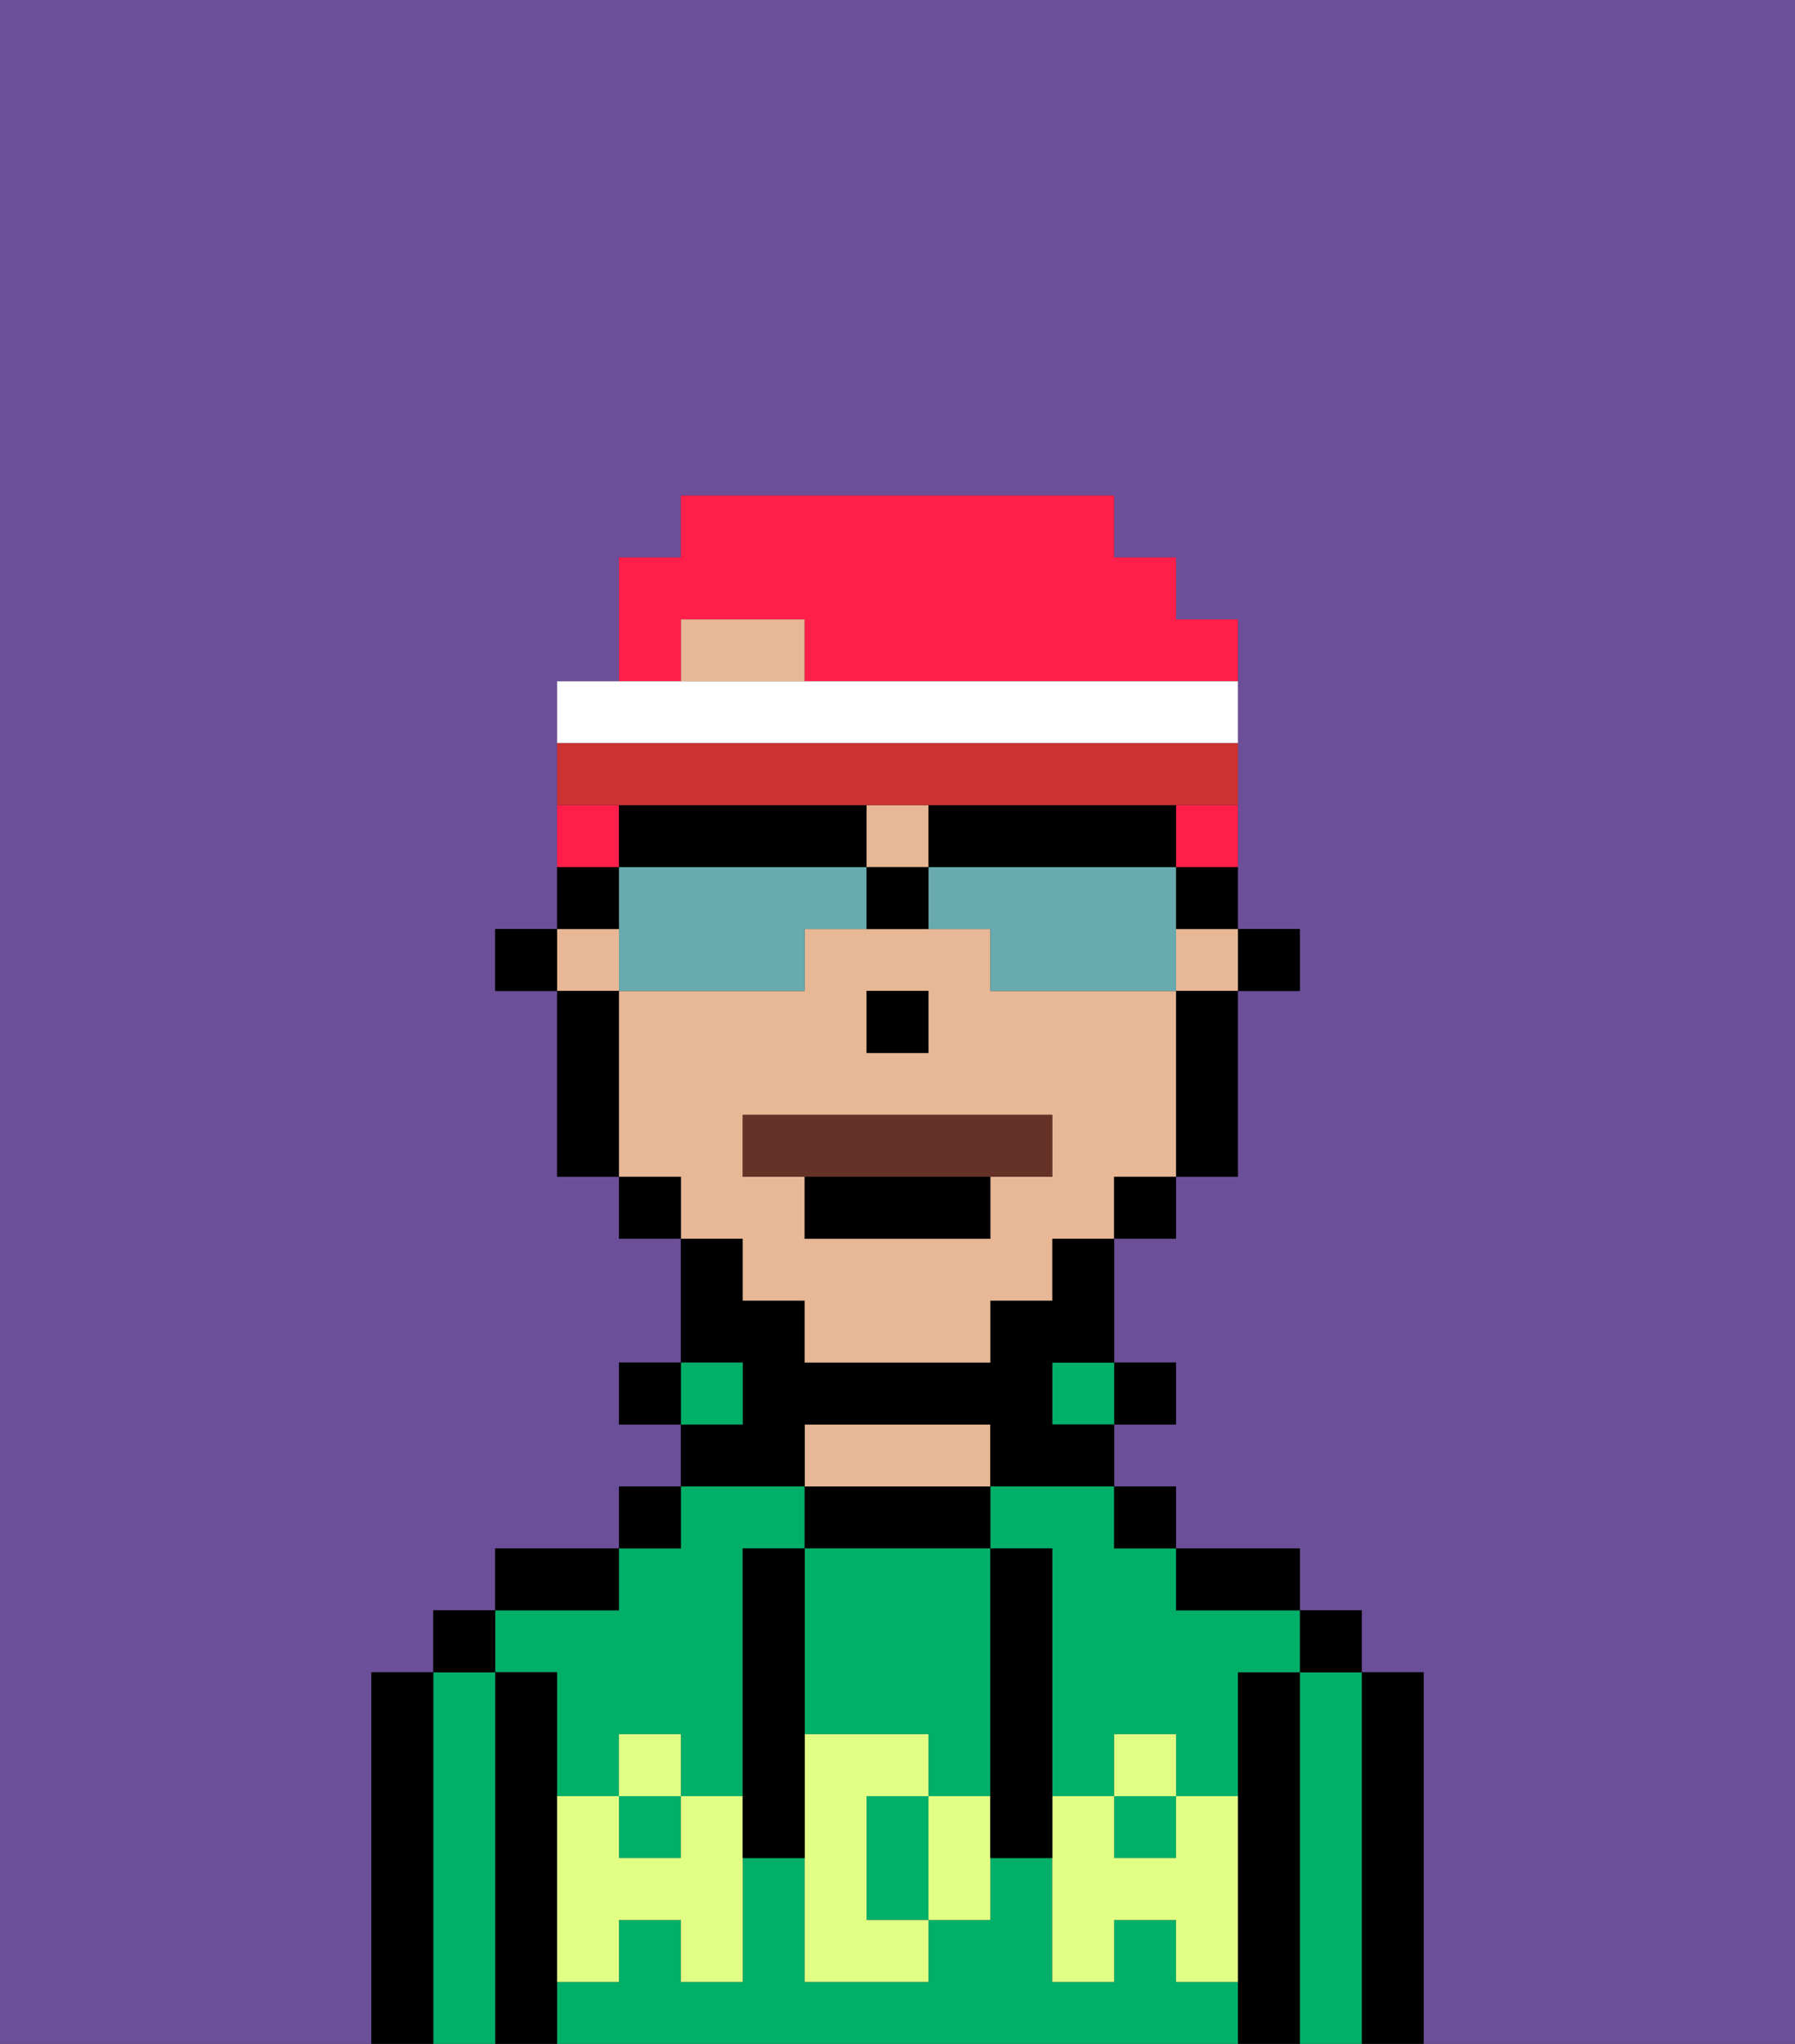 <svg xmlns="http://www.w3.org/2000/svg" viewBox="0 0 29 33"><rect x="0" y="0" width="29" height="33" fill="#333333" stroke="none"/><defs><style>polygon,rect,path{shape-rendering:crispedges;}.qa257-1{fill:#6b4f99;}.qa257-2{fill:#000000;}.qa257-3{fill:#00af68;}.qa257-4{fill:#e8b795;}.qa257-5{fill:#e1ff85;}.qa257-6{fill:#663228;}.qa257-7{fill:#ff1f4a;}.qa257-8{fill:#68aaad;}.qa257-9{fill:#ffffff;}.qa257-10{fill:#cc3232;}</style></defs><path class="qa257-1" d="M0,33H6V27H7V26H8V25h2V24h1V23H10V22h1V20H10V19H9V16H8V15H9V11h1V9h1V8h7V9h1v1h1v5h1v1H20v3H19v1H18v2h1v1H18v1h1v1h2v1h1v1h1v6h6V0H0Z"/><path class="qa257-2" d="M23,27H22v6h1V27Z"/><path class="qa257-3" d="M22,27H21v6h1V27Z"/><rect class="qa257-2" x="21" y="26" width="1" height="1"/><path class="qa257-2" d="M21,27H20v6h1V27Z"/><rect class="qa257-3" x="10" y="29" width="1" height="1"/><path class="qa257-3" d="M19,32V31H18v1H17V30H16v1H15v1H13V30H12v2H11V31H10v1H9v1H20V32Z"/><path class="qa257-3" d="M16,25h1v4h1V28h1v1h1V27h1V26H19V25H18V24H16Z"/><rect class="qa257-3" x="18" y="29" width="1" height="1"/><path class="qa257-3" d="M9,27v2h1V28h1v1h1V25h1V24H11v1H10v1H8v1Z"/><path class="qa257-2" d="M20,26h1V25H19v1Z"/><rect class="qa257-2" x="18" y="24" width="1" height="1"/><rect class="qa257-2" x="18" y="22" width="1" height="1"/><rect class="qa257-3" x="17" y="22" width="1" height="1"/><path class="qa257-2" d="M16,25V24H13v1h3Z"/><path class="qa257-4" d="M16,24V23H13v1h3Z"/><path class="qa257-2" d="M13,23h3v1h2V23H17V22h1V20H17v1H16v1H13V21H12V20H11v2h1v1H11v1h2Z"/><rect class="qa257-3" x="11" y="22" width="1" height="1"/><rect class="qa257-2" x="10" y="24" width="1" height="1"/><rect class="qa257-2" x="10" y="22" width="1" height="1"/><path class="qa257-2" d="M10,25H8v1h2Z"/><path class="qa257-2" d="M9,31V27H8v6H9V31Z"/><path class="qa257-3" d="M8,27H7v6H8V27Z"/><rect class="qa257-2" x="7" y="26" width="1" height="1"/><path class="qa257-2" d="M7,27H6v6H7V27Z"/><path class="qa257-3" d="M13,28h2v1h1V25H13v3Z"/><path class="qa257-3" d="M14,29v2h1V29Z"/><path class="qa257-5" d="M19,30H18V29H17v3h1V31h1v1h1V29H19Z"/><rect class="qa257-5" x="18" y="28" width="1" height="1"/><path class="qa257-5" d="M15,29v2h1V29Z"/><path class="qa257-5" d="M14,30V29h1V28H13v4h2V31H14Z"/><path class="qa257-5" d="M11,29v1H10V29H9v3h1V31h1v1h1V29Z"/><rect class="qa257-5" x="10" y="28" width="1" height="1"/><path class="qa257-2" d="M13,27V25H12v5h1V27Z"/><path class="qa257-2" d="M17,28V25H16v5h1V28Z"/><rect class="qa257-2" x="20" y="15" width="1" height="1"/><rect class="qa257-4" x="9" y="15" width="1" height="1"/><rect class="qa257-4" x="19" y="15" width="1" height="1"/><rect class="qa257-4" x="14" y="13" width="1" height="1"/><polygon class="qa257-4" points="12 10 11 10 11 11 13 11 13 10 12 10"/><path class="qa257-4" d="M12,21h1v1h3V21h1V20h1V19h1V16H16V15H13v1H10v3h1v1h1Zm2-5h1v1H14Zm-2,2h5v1H16v1H13V19H12Z"/><path class="qa257-2" d="M19,17v2h1V16H19Z"/><rect class="qa257-2" x="18" y="19" width="1" height="1"/><rect class="qa257-2" x="10" y="19" width="1" height="1"/><path class="qa257-2" d="M10,16H9v3h1V16Z"/><rect class="qa257-2" x="8" y="15" width="1" height="1"/><rect class="qa257-2" x="14" y="16" width="1" height="1"/><path class="qa257-6" d="M16,19h1V18H12v1h4Z"/><path class="qa257-2" d="M13,20h3V19H13Z"/><path class="qa257-7" d="M19,14h1V13H19Z"/><path class="qa257-7" d="M11,10h2v1h7V10H19V9H18V8H11V9H10v2h1Z"/><path class="qa257-7" d="M10,13H9v1h1Z"/><path class="qa257-8" d="M13,14H10v2h3V15h1V14Z"/><path class="qa257-8" d="M19,14H15v1h1v1h3V14Z"/><path class="qa257-2" d="M16,14h3V13H15v1Z"/><path class="qa257-2" d="M13,14h1V13H10v1h3Z"/><path class="qa257-2" d="M19,15h1V14H19Z"/><path class="qa257-2" d="M10,14H9v1h1Z"/><path class="qa257-2" d="M14,14v1h1V14Z"/><path class="qa257-9" d="M20,12V11H9v1H20Z"/><path class="qa257-10" d="M11,13h9V12H9v1h2Z"/></svg>